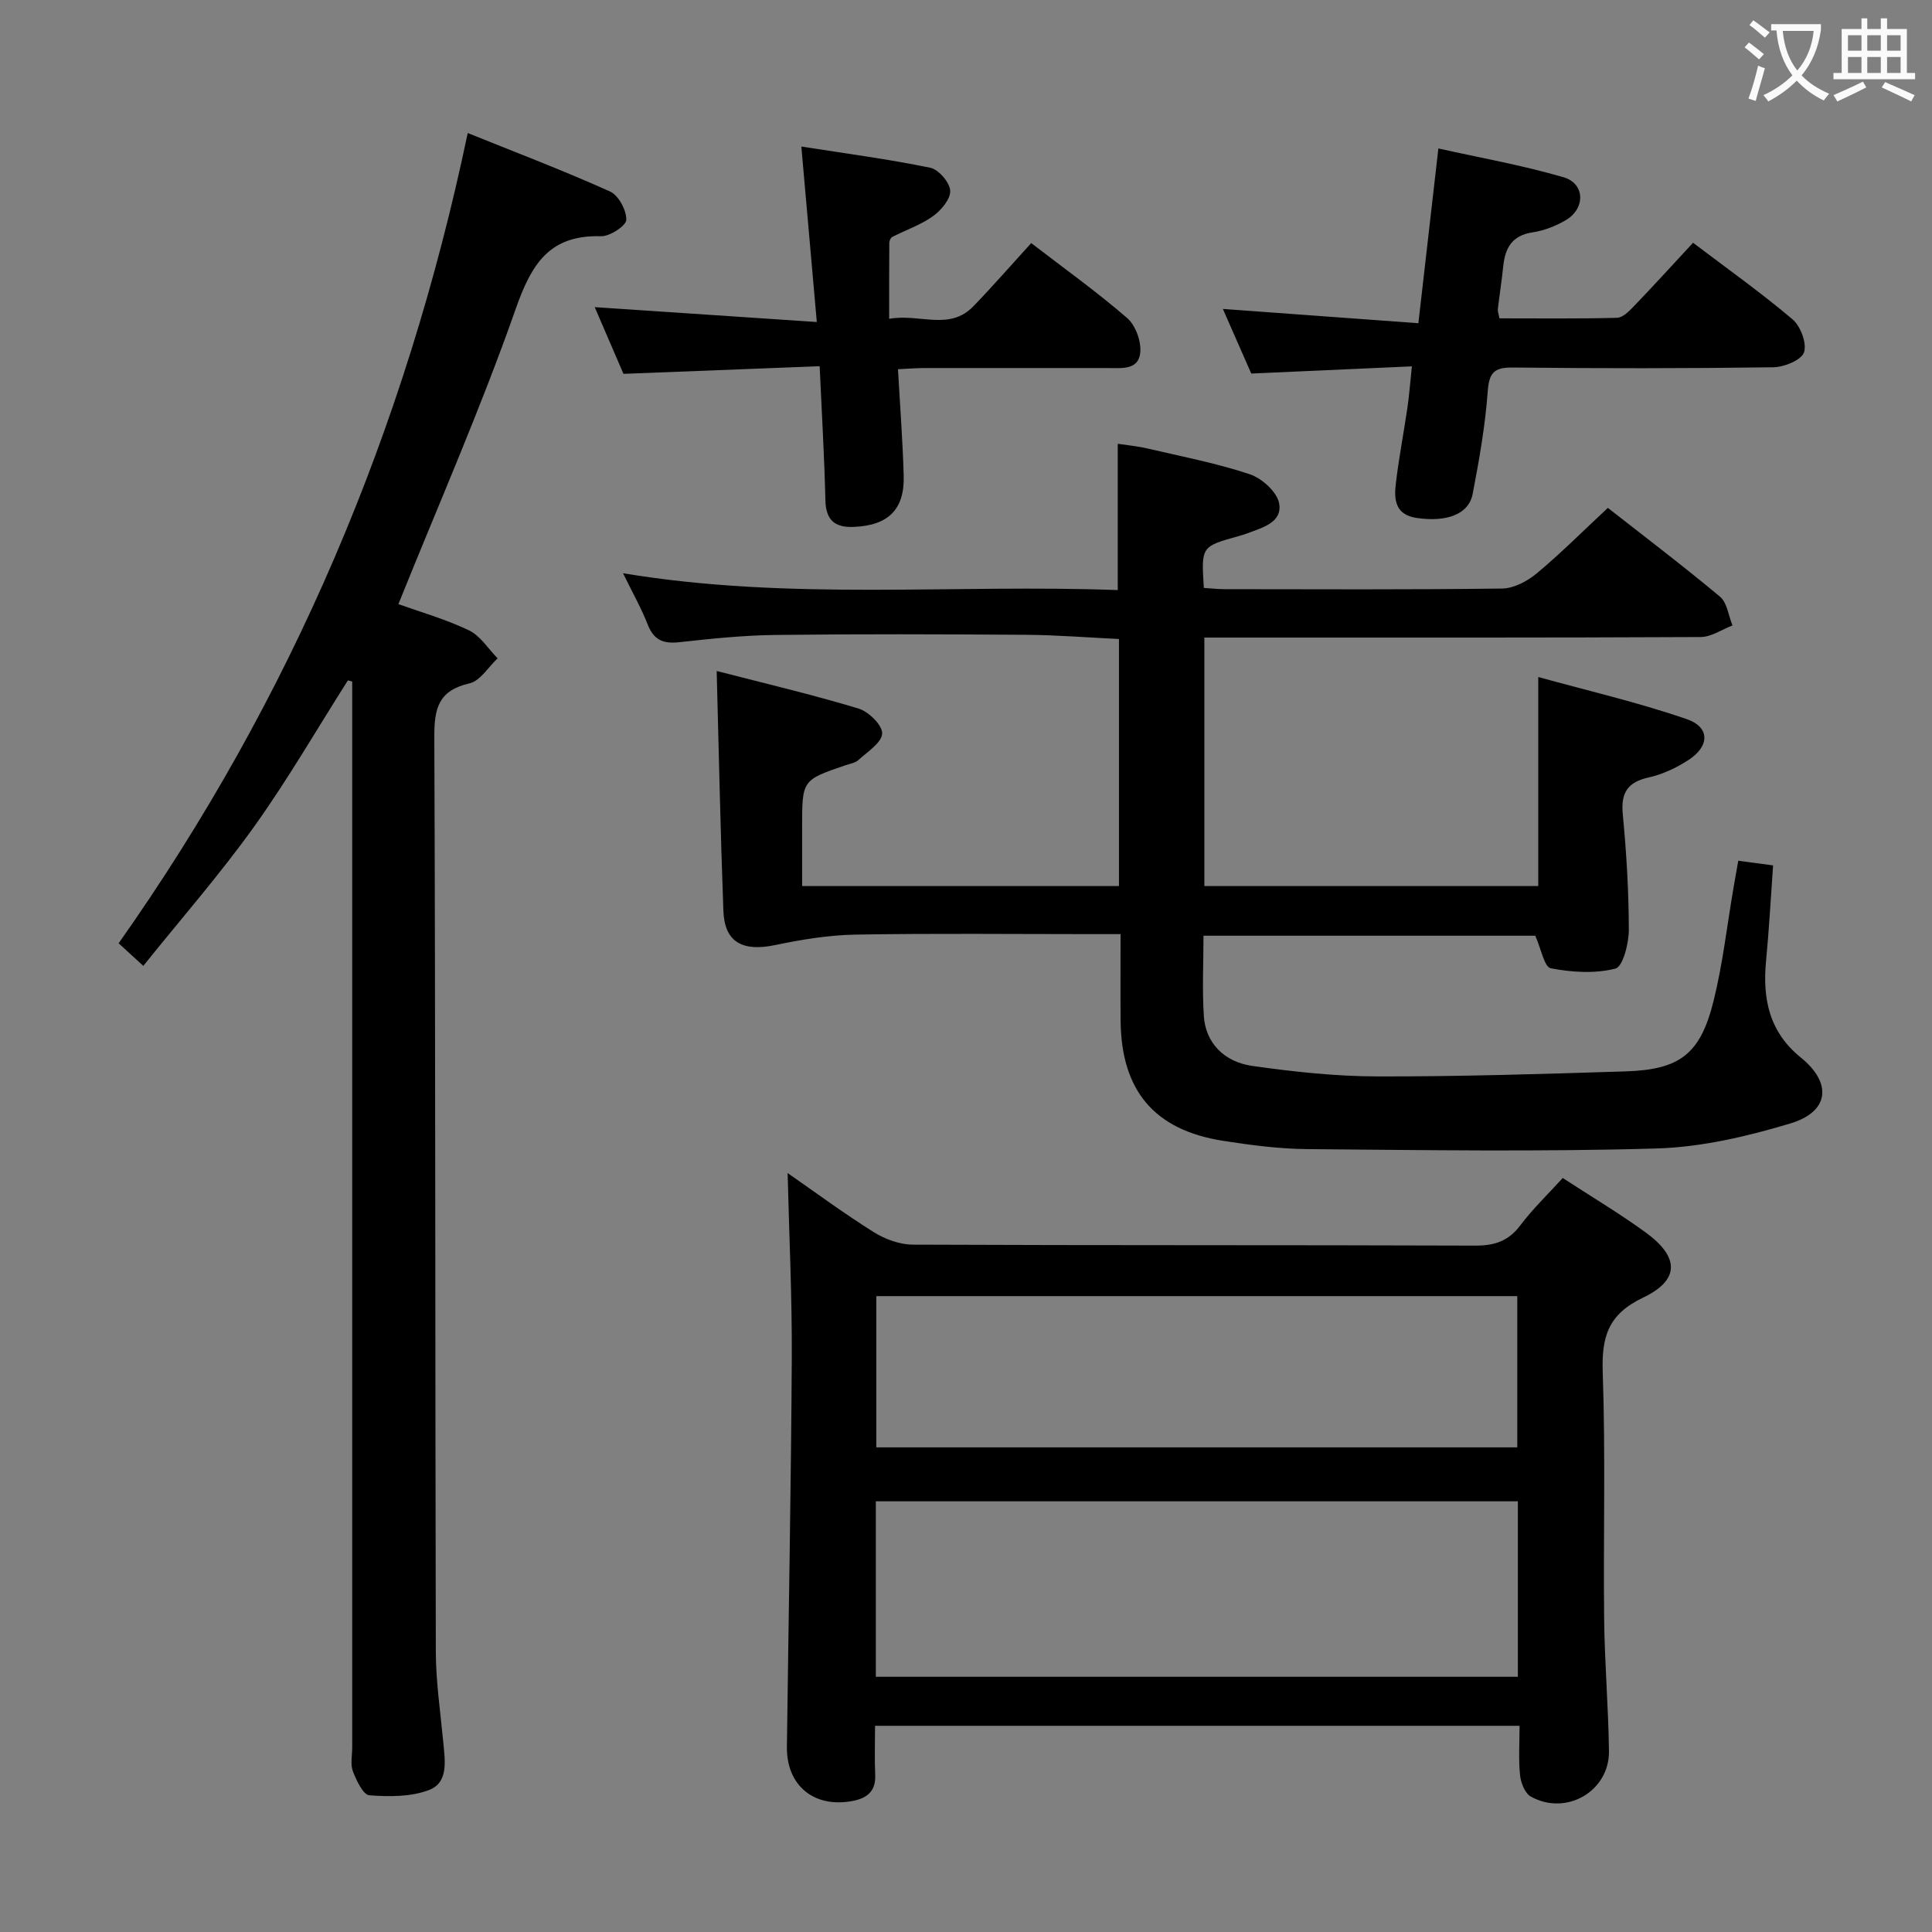 <svg enable-background="new 0 0 400 400" viewBox="0 0 400 400" xmlns="http://www.w3.org/2000/svg"><rect x="0" y="0" width="400" height="400" fill="#808080" stroke="none"/><g fill="#010000"><path d="m318.48 183.44c0-14.09 0-28 0-43.27 10.34 2.86 20.73 5.26 30.75 8.72 4.86 1.68 4.75 5.64.29 8.5-2.48 1.59-5.31 2.94-8.17 3.57-4.42.98-5.79 3.2-5.37 7.65.76 7.94 1.24 15.94 1.25 23.92 0 2.8-1.23 7.62-2.78 8.01-4.22 1.08-9.02.77-13.38-.07-1.34-.26-2-4.04-3.21-6.74-22.35 0-45.42 0-68.69 0 0 5.78-.29 11.27.08 16.72.36 5.33 4.06 9.4 10.04 10.24 8.54 1.21 17.19 2.15 25.8 2.17 17.14.04 34.29-.5 51.42-1.04 11.3-.35 15.53-3.57 18.27-14.6 1.91-7.7 2.79-15.66 4.14-23.5.3-1.77.62-3.54.97-5.51 2.41.32 4.51.6 7.21.96-.47 6.55-.82 13.13-1.45 19.69-.76 7.88.59 14.75 7.2 20.1 6.54 5.3 5.88 11.21-2.15 13.63-8.98 2.7-18.44 4.92-27.75 5.19-24.09.7-48.22.33-72.34.13-5.79-.05-11.6-.82-17.34-1.71-14.27-2.21-21.14-10.39-21.26-24.9-.05-5.79-.01-11.57-.01-17.9-2.31 0-4.1 0-5.9 0-16.33 0-32.67-.18-49 .1-5.56.1-11.17 1.03-16.63 2.17-6.74 1.4-10.46-.59-10.7-7.08-.61-16.26-.93-32.52-1.39-49.67 9.95 2.57 19.74 4.87 29.35 7.77 2.1.63 4.98 3.45 4.91 5.17-.07 1.9-3.03 3.77-4.89 5.48-.68.63-1.81.79-2.75 1.11-8.93 3.06-8.93 3.06-8.93 12.75v12.25h65.6c0-16.96 0-33.87 0-51.15-6.34-.3-12.75-.82-19.17-.87-17.33-.12-34.65-.18-51.98.03-6.63.08-13.27.77-19.87 1.5-3.29.37-5.28-.41-6.54-3.64-1.32-3.38-3.13-6.56-5.12-10.64 34.5 5.75 68.46 2.22 102.43 3.49 0-10.19 0-19.9 0-30.29 1.81.28 4.01.48 6.13.97 7.1 1.66 14.31 3.04 21.21 5.34 2.52.84 5.67 3.69 6.08 6.06.68 3.94-3.51 5-6.62 6.18-.62.24-1.26.42-1.9.6-7.62 2.13-7.62 2.12-7.08 10.69 1.38.09 2.82.25 4.26.26 19.17.02 38.33.12 57.5-.13 2.43-.03 5.23-1.52 7.18-3.15 4.97-4.14 9.56-8.75 14.71-13.55 7.41 5.81 15.46 11.91 23.21 18.38 1.49 1.24 1.76 3.94 2.59 5.96-2.19.84-4.38 2.39-6.58 2.4-32.33.16-64.67.11-97 .11-1.81 0-3.62 0-5.76 0v51.44z"/><path d="m323.55 243.89c5.82 3.8 11.69 7.29 17.19 11.29 6.96 5.07 7.09 9.84-.56 13.48-7.27 3.46-8.61 8.16-8.35 15.51.59 16.97.11 33.97.29 50.96.1 9.14.88 18.27 1 27.4.11 8.32-8.84 13.52-16.18 9.43-1.22-.68-2.07-2.85-2.23-4.43-.34-3.27-.1-6.6-.1-10.22-44.52 0-88.58 0-133.44 0 0 3.33-.12 6.76.03 10.17.15 3.36-1.66 4.8-4.62 5.38-8 1.55-13.76-3.14-13.66-11.2.34-26.79.86-53.58 1.01-80.38.07-12.74-.55-25.48-.86-38.41 5.62 3.9 11.55 8.29 17.78 12.2 2.36 1.48 5.41 2.61 8.16 2.62 38.81.17 77.62.06 116.43.2 4.03.02 6.89-.95 9.36-4.24 2.57-3.41 5.72-6.42 8.75-9.76zm-142.22 103.27h132.93c0-12.34 0-24.24 0-36.33-44.48 0-88.63 0-132.93 0zm.1-47.5h132.71c0-10.71 0-21.06 0-31.31-44.49 0-88.53 0-132.71 0z"/><path d="m72.03 140.86c-6.45 10.15-12.48 20.6-19.47 30.36-7.04 9.83-15.04 18.97-22.89 28.75-1.98-1.81-3.28-3.01-5.11-4.67 35.73-50.62 59.42-106.43 72.28-167.76 9.97 4.02 19.83 7.78 29.45 12.1 1.77.79 3.43 3.89 3.38 5.87-.03 1.23-3.41 3.45-5.23 3.4-10.69-.32-14.4 5.74-17.67 15.05-7.19 20.49-15.95 40.43-24.29 61.12 4.47 1.6 9.73 3.09 14.6 5.42 2.37 1.13 3.99 3.82 5.95 5.8-1.93 1.8-3.61 4.68-5.84 5.19-6.42 1.46-7.29 5.17-7.27 11.07.25 63.14.16 126.29.31 189.43.02 6.29.97 12.57 1.56 18.86.35 3.71 1.07 8.18-2.91 9.73-3.75 1.46-8.28 1.42-12.4 1.12-1.28-.09-2.68-3.06-3.41-4.95-.56-1.46-.15-3.29-.15-4.96 0-71.81 0-143.62 0-215.43 0-1.75 0-3.5 0-5.25-.29-.09-.59-.17-.89-.25z"/><path d="m293.66 66.92c1.49-12.98 2.77-24.18 4.14-36.18 8.43 1.88 17.31 3.45 25.92 5.96 4.44 1.29 4.56 6.44.51 8.85-2.1 1.25-4.55 2.2-6.95 2.56-4.24.64-5.66 3.24-6.05 7.01-.31 2.97-.77 5.93-1.12 8.89-.05.45.16.94.33 1.9 8.09 0 16.22.1 24.34-.11 1.2-.03 2.53-1.38 3.5-2.4 4.03-4.19 7.94-8.49 12.25-13.14 7 5.31 14.03 10.3 20.58 15.84 1.68 1.42 3.02 4.98 2.39 6.85-.54 1.6-4.1 3.05-6.34 3.09-17.99.25-35.98.25-53.97.05-3.96-.04-4.9 1.16-5.18 5.04-.52 7.09-1.77 14.14-3.11 21.13-.82 4.25-5.42 5.88-11.57 4.98-4.44-.64-4.73-3.75-4.35-7.02.61-5.26 1.63-10.48 2.4-15.72.38-2.58.57-5.18.93-8.65-11.35.51-22.09.99-33.25 1.49-1.93-4.38-4.02-9.14-5.88-13.38 13.44.98 26.69 1.95 40.48 2.96z"/><path d="m169.7 75.82c-13.87.54-26.97 1.05-40.62 1.58-1.87-4.34-3.95-9.16-5.95-13.81 15.16 1.01 30.13 2.02 45.98 3.08-1.1-12.52-2.1-23.83-3.2-36.33 9.24 1.45 18.03 2.61 26.69 4.39 1.73.36 4.04 3.04 4.13 4.76.09 1.73-1.89 4.07-3.59 5.28-2.52 1.81-5.6 2.84-8.4 4.28-.34.17-.62.81-.62 1.24-.04 4.97-.03 9.94-.03 15.72 6.36-1.14 12.46 2.57 17.46-2.62 4.03-4.18 7.85-8.56 11.95-13.06 6.83 5.25 13.59 10.09 19.86 15.51 1.74 1.5 2.94 4.81 2.72 7.13-.34 3.72-3.92 3.23-6.76 3.23-12.66-.01-25.32-.01-37.98 0-1.62 0-3.25.14-5.42.24.42 7.57.98 14.82 1.18 22.07.19 7-3.22 10.27-10.29 10.58-3.91.17-5.81-1.33-5.92-5.47-.21-8.96-.74-17.89-1.19-27.8z"/></g><path d="m362.1 8.8c1.1.8 2.1 1.6 3.1 2.4l-1 1.1c-1.3-1.1-2.3-2-3-2.5zm1.9 4.8c.5.2.9.4 1.4.5-.6 2.3-1.3 4.5-1.9 6.8l-1.5-.5c.8-2.1 1.4-4.3 2-6.8zm-1-9.4c1.3.9 2.4 1.8 3.4 2.5l-1 1.1c-1.4-1.2-2.4-2.1-3.2-2.6zm3.7 2.2v-1.4h10.3v1.2c-.5 3.6-1.8 6.8-4 9.4 1.5 1.6 3.4 2.8 5.7 3.8-.3.4-.7.8-1.1 1.4-2.3-1.1-4.1-2.5-5.6-4.1-1.6 1.6-3.6 3.1-5.9 4.3-.3-.5-.7-.9-1-1.3 2.4-1.1 4.4-2.5 6-4.1-1.9-2.5-3-5.6-3.3-9.3h-1.1zm8.8 0h-6.4c.3 3.3 1.3 6 3 8.2 2-2.3 3.1-5.1 3.4-8.2z" fill="#fbfafa"/><path d="m385.3 3.8h1.3v2.2h2.8v-2.2h1.3v2.2h4.1v9.1h1.7v1.3h-16.9v-1.3h1.7v-9.1h4.1v-2.2zm.4 13.1.7 1.2c-1.8.9-3.8 1.9-6 2.9-.2-.4-.5-.8-.8-1.3 2.3-1 4.3-1.9 6.1-2.8zm-3.1-6.4h2.8v-3.2h-2.8zm0 4.6h2.8v-3.3h-2.8zm4-4.6h2.8v-3.2h-2.8zm0 4.6h2.8v-3.3h-2.8zm3.7 1.9c2.1.9 4.1 1.8 6.1 2.7l-.7 1.3c-2.2-1.1-4.2-2-6.1-2.9zm3.2-9.7h-2.8v3.2h2.8zm-2.8 7.8h2.8v-3.3h-2.8z" fill="#fbfafa"/></svg>